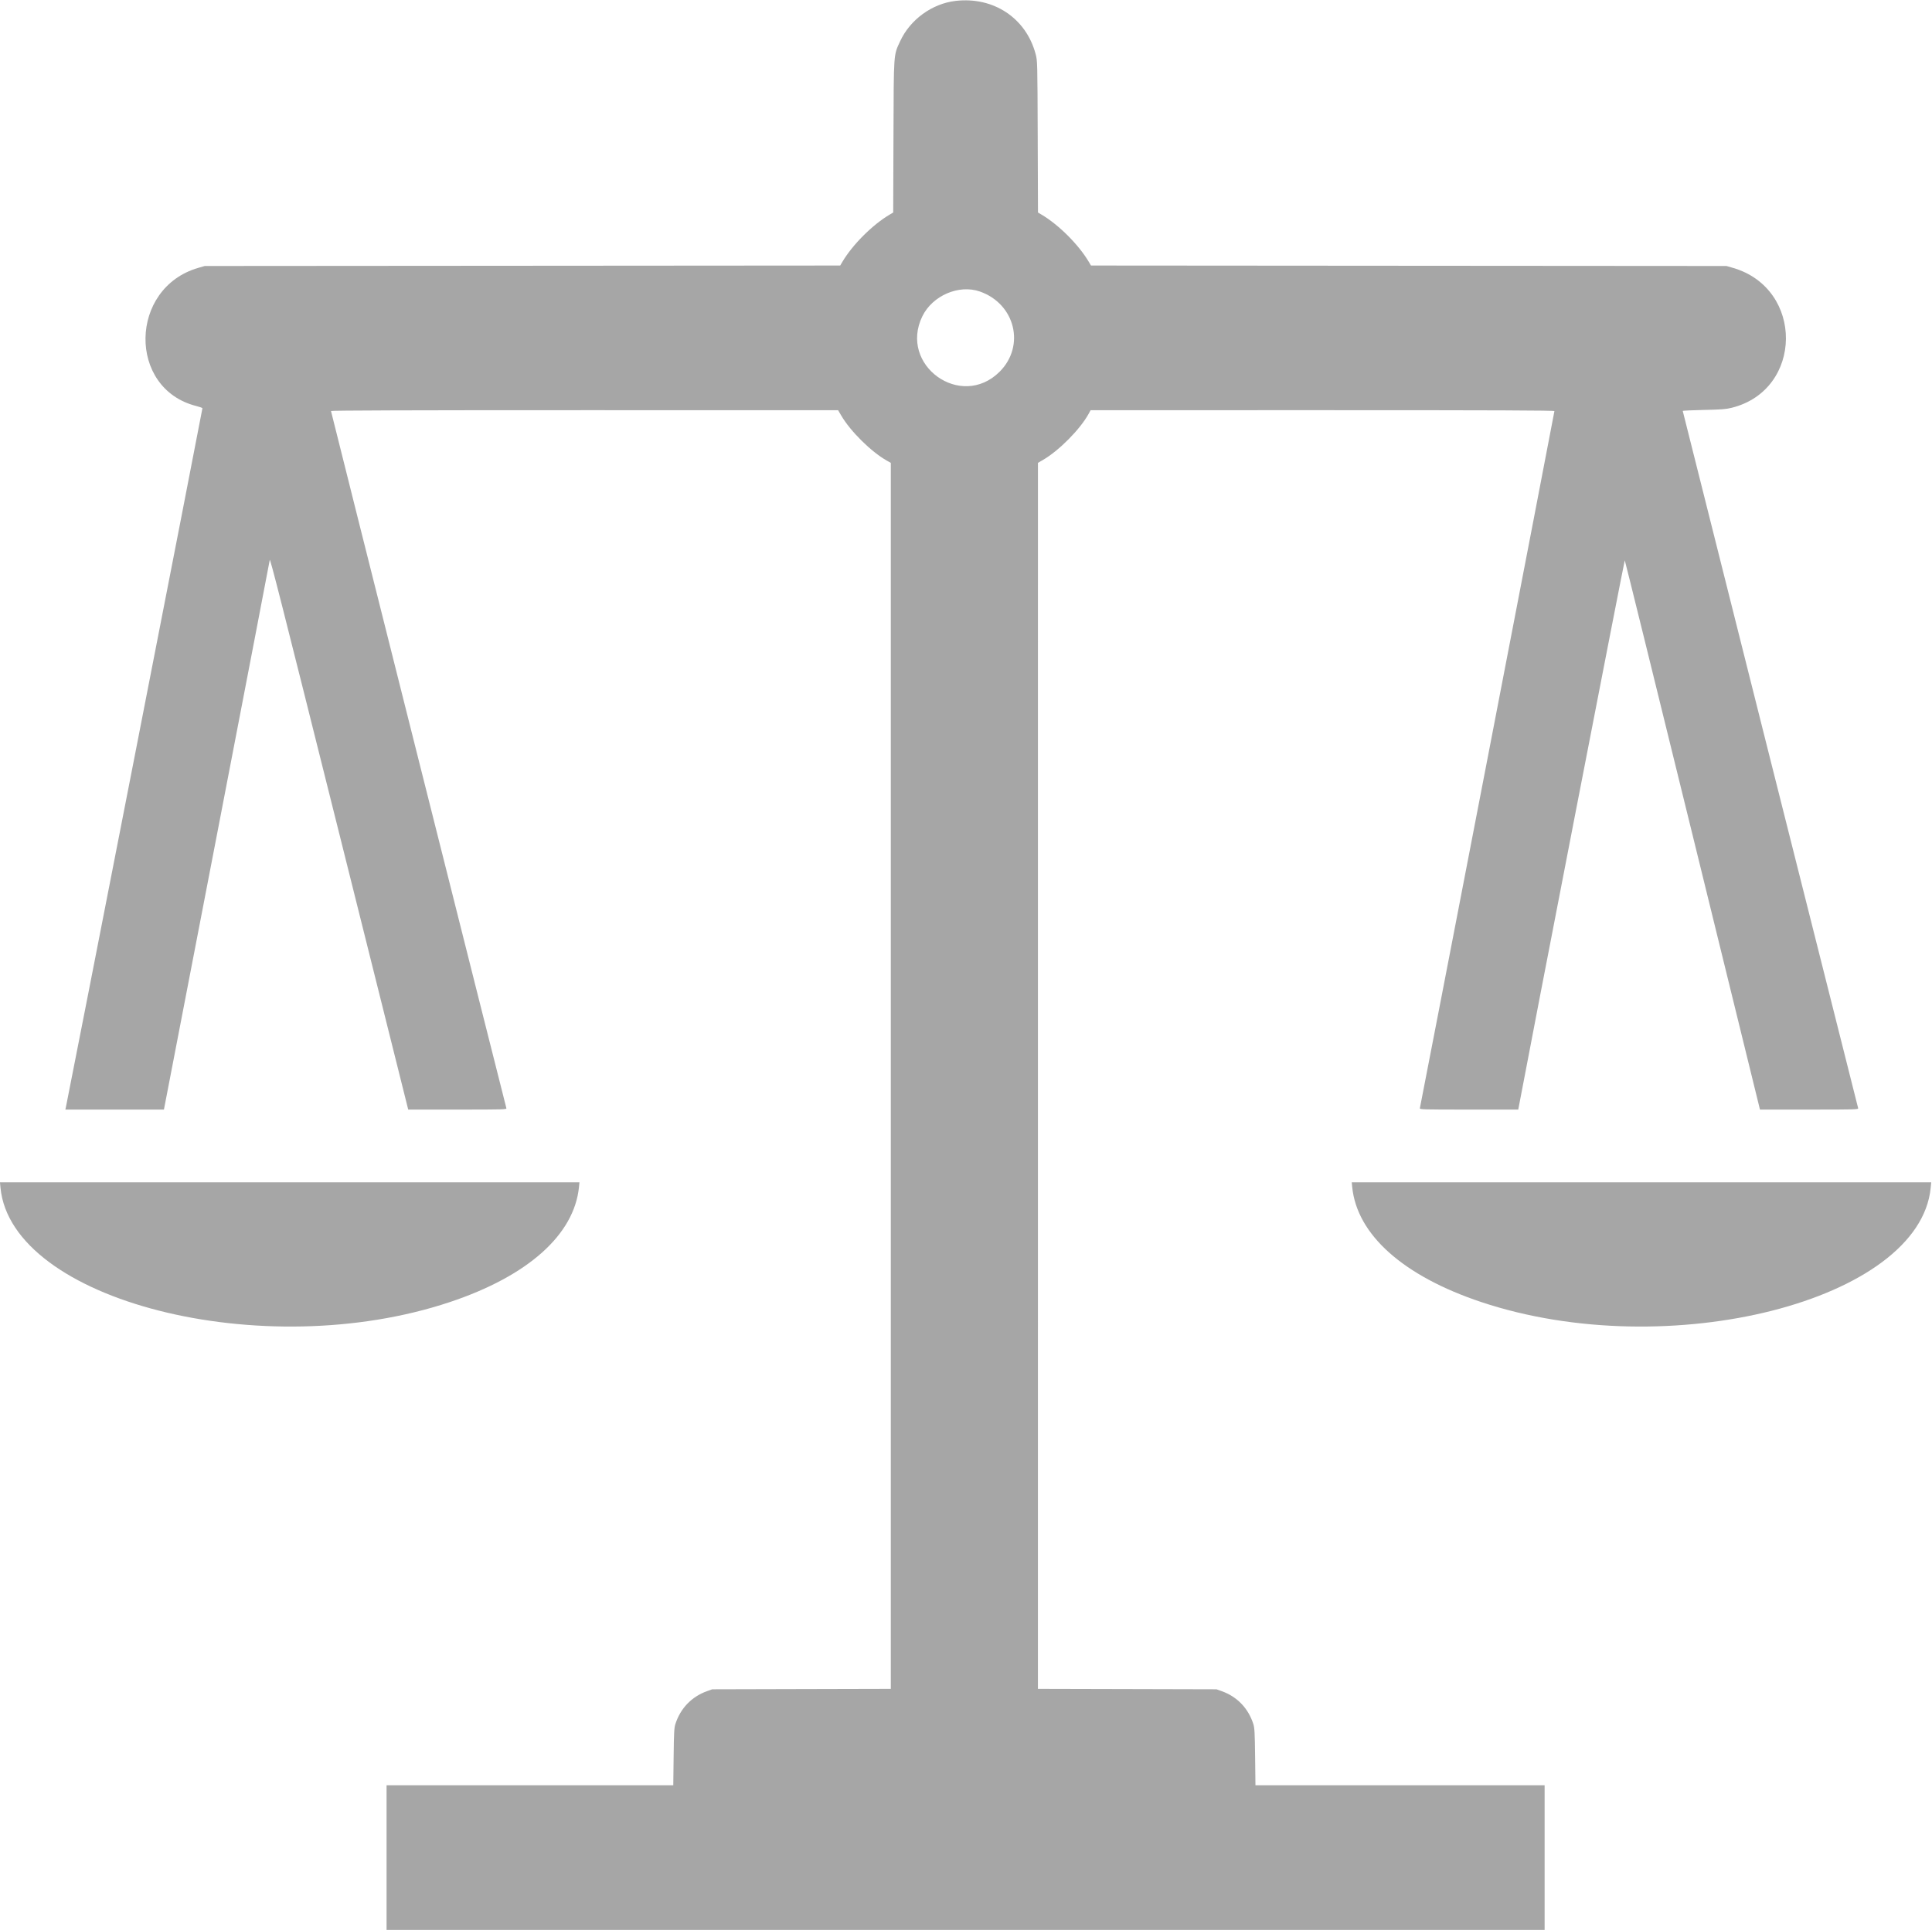 <svg id="svg" version="1.1" xmlns="http://www.w3.org/2000/svg" xmlns:xlink="http://www.w3.org/1999/xlink" width="400" height="399.662" viewBox="0, 0, 400,399.662"><g id="svgg"><path id="path0" d="M197.845 0.186 C 192.977 0.753,188.441 4.048,186.375 8.518 C 184.984 11.529,185.046 10.645,184.983 28.308 L 184.928 44.010 184.156 44.467 C 180.618 46.563,176.512 50.671,174.413 54.212 L 173.953 54.988 108.169 55.036 L 42.386 55.083 41.046 55.472 C 26.716 59.626,26.395 80.463,40.606 84.072 C 41.298 84.247,41.886 84.458,41.912 84.539 C 41.950 84.655,13.970 227.915,13.620 229.399 L 13.530 229.780 23.735 229.780 L 33.940 229.780 44.893 172.970 C 50.917 141.724,55.844 116.087,55.842 115.998 C 55.817 115.064,58.040 123.810,70.323 172.970 L 84.517 229.780 94.723 229.780 C 104.366 229.780,104.925 229.764,104.838 229.484 C 104.625 228.794,68.528 85.274,68.528 85.115 C 68.528 84.996,85.116 84.942,121.024 84.944 L 173.519 84.947 174.167 86.054 C 176.083 89.331,180.377 93.573,183.629 95.402 L 184.433 95.854 184.433 222.796 L 184.433 349.738 165.948 349.784 L 147.462 349.831 146.362 350.226 C 143.191 351.367,140.877 353.776,139.835 357.022 C 139.580 357.817,139.526 358.810,139.466 363.832 L 139.395 369.712 109.714 369.712 L 80.034 369.712 80.034 384.687 L 80.034 399.662 199.915 399.662 L 319.797 399.662 319.797 384.687 L 319.797 369.712 289.863 369.712 L 259.928 369.712 259.857 363.832 C 259.797 358.810,259.743 357.817,259.488 357.022 C 258.441 353.761,256.147 351.372,252.961 350.226 L 251.861 349.831 233.376 349.784 L 214.890 349.738 214.893 222.796 L 214.896 95.854 216.003 95.207 C 219.285 93.288,223.606 88.919,225.361 85.747 L 225.804 84.946 273.816 84.943 C 309.482 84.941,321.827 84.990,321.827 85.133 C 321.827 85.358,294.100 229.047,293.972 229.484 C 293.891 229.764,294.453 229.780,304.113 229.780 L 314.340 229.780 314.427 229.315 C 316.732 216.955,336.317 115.950,336.392 116.035 C 336.452 116.103,342.774 141.723,350.441 172.969 L 364.382 229.779 374.588 229.779 C 384.229 229.780,384.790 229.764,384.707 229.484 C 384.521 228.854,348.393 85.210,348.393 85.100 C 348.393 85.036,350.353 84.943,352.750 84.894 C 356.421 84.818,357.333 84.747,358.545 84.444 C 373.369 80.741,373.543 59.750,358.785 55.472 L 357.445 55.083 291.661 55.036 L 225.878 54.988 225.418 54.212 C 223.319 50.671,219.212 46.563,215.675 44.467 L 214.903 44.010 214.847 28.308 C 214.792 12.736,214.788 12.594,214.417 11.198 C 212.438 3.746,205.704 -0.728,197.845 0.186 M202.880 60.372 C 210.190 62.939,212.322 71.642,206.951 76.989 C 198.963 84.943,186.011 75.616,190.972 65.482 C 193.068 61.203,198.549 58.850,202.880 60.372 M0.102 245.981 C 2.382 269.354,54.393 282.580,93.147 269.642 C 109.299 264.249,118.889 255.698,119.872 245.812 L 119.969 244.839 59.980 244.839 L -0.009 244.839 0.102 245.981 M279.958 245.812 C 280.941 255.698,290.532 264.249,306.684 269.642 C 345.438 282.580,397.448 269.354,399.729 245.981 L 399.840 244.839 339.851 244.839 L 279.862 244.839 279.958 245.812 " stroke="none" fill="#A6A6A6" fill-rule="evenodd"></path></g></svg>